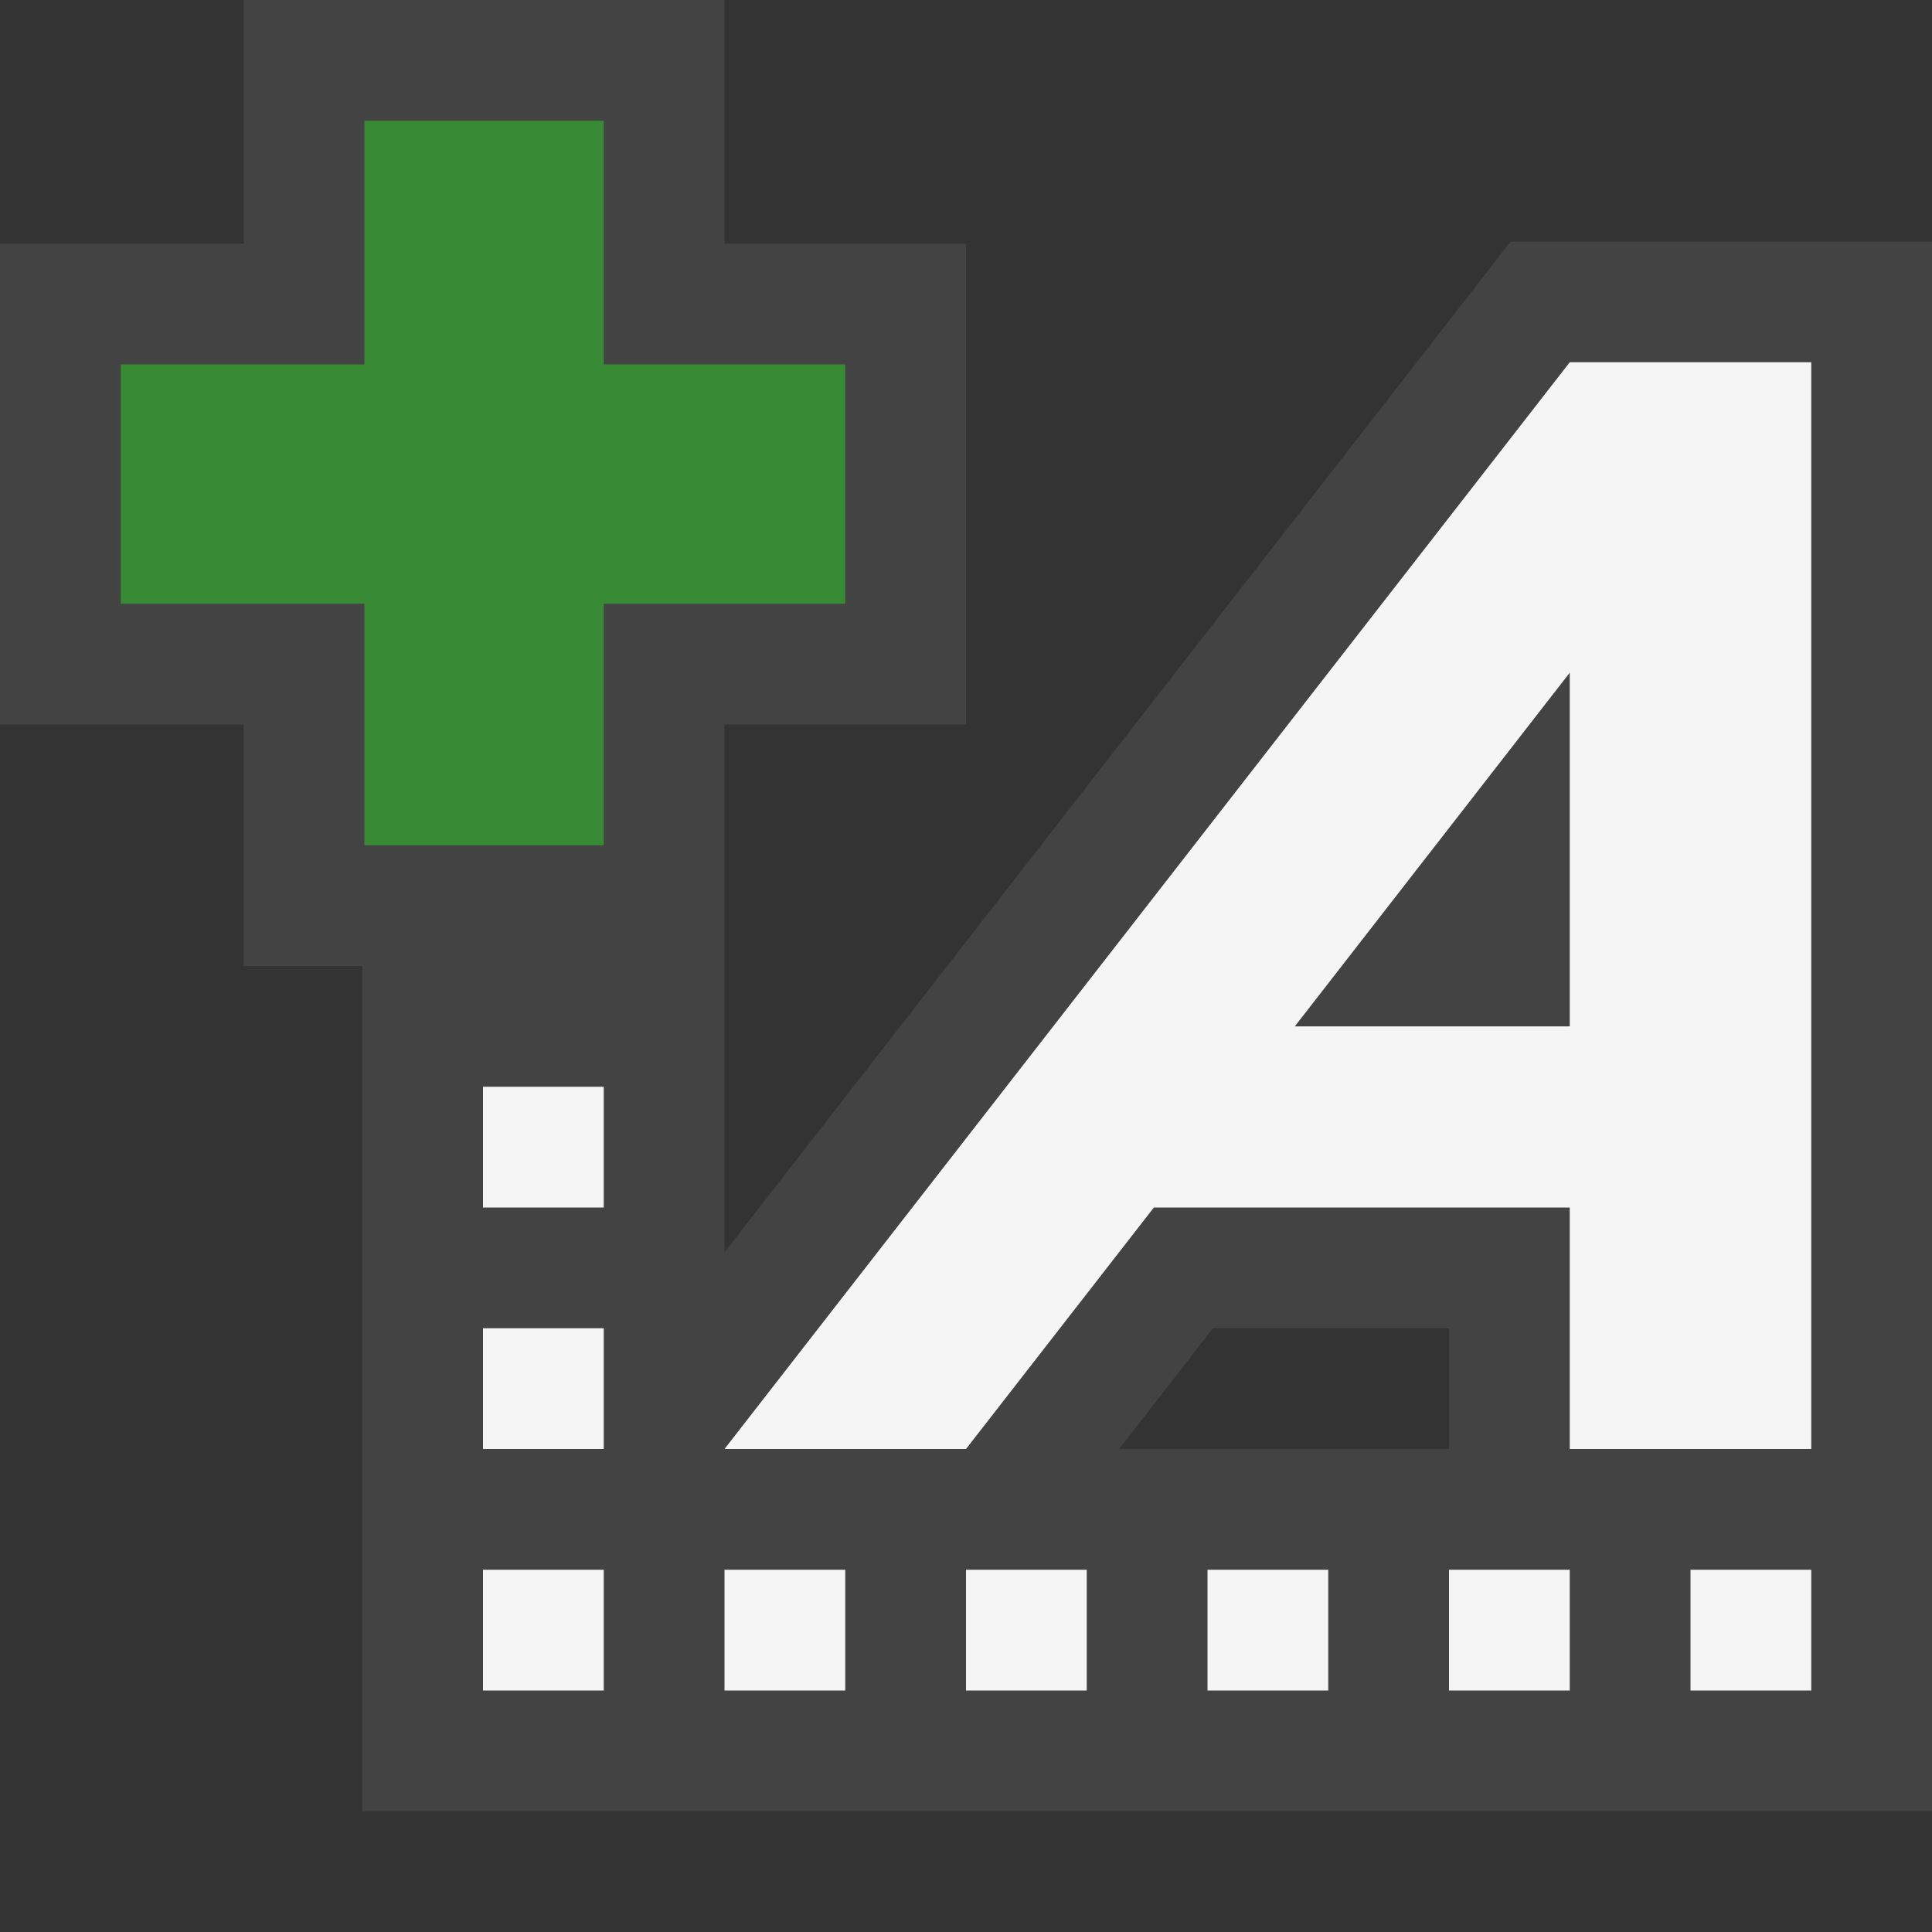 <svg xmlns="http://www.w3.org/2000/svg" width="16" height="16"><rect width="100%" height="100%" fill="#333333" stroke="none"/><style type="text/css">.icon-canvas-transparent{opacity:0;fill:#434343;} .icon-vs-out{fill:#434343;} .icon-vs-bg{fill:#f5f5f5;} .icon-vs-action-green{fill:#388A34;}</style><path class="icon-canvas-transparent" d="M16 16h-16v-16h16v16z" id="canvas"/><path class="icon-vs-out" d="M12.511 2l-6.511 8.371v-4.371h2v-3.982h-2v-2.018h-3.982v2.018h-2.018v3.982h2.018v2h.982v7h13v-13h-3.489zm-.511 10h-2.732l.777-1h1.955v1z" id="outline"/><path class="icon-vs-bg" d="M6 13h1v1h-1v-1zm-2-3h1v-1h-1v1zm4 4h1v-1h-1v1zm-4-2h1v-1h-1v1zm0 2h1v-1h-1v1zm10 0h1v-1h-1v1zm-4 0h1v-1h-1v1zm2 0h1v-1h-1v1zm3-11v9h-2v-2h-3.444l-1.556 2h-2l7-9h2zm-2 2.571l-2.277 2.929h2.277v-2.929z" id="iconBg"/><path class="icon-vs-action-green" d="M7 5h-2v2h-1.982v-2h-2.018v-1.982h2.018v-2.018h1.982v2.018h2v1.982z" id="colorAction"/></svg>